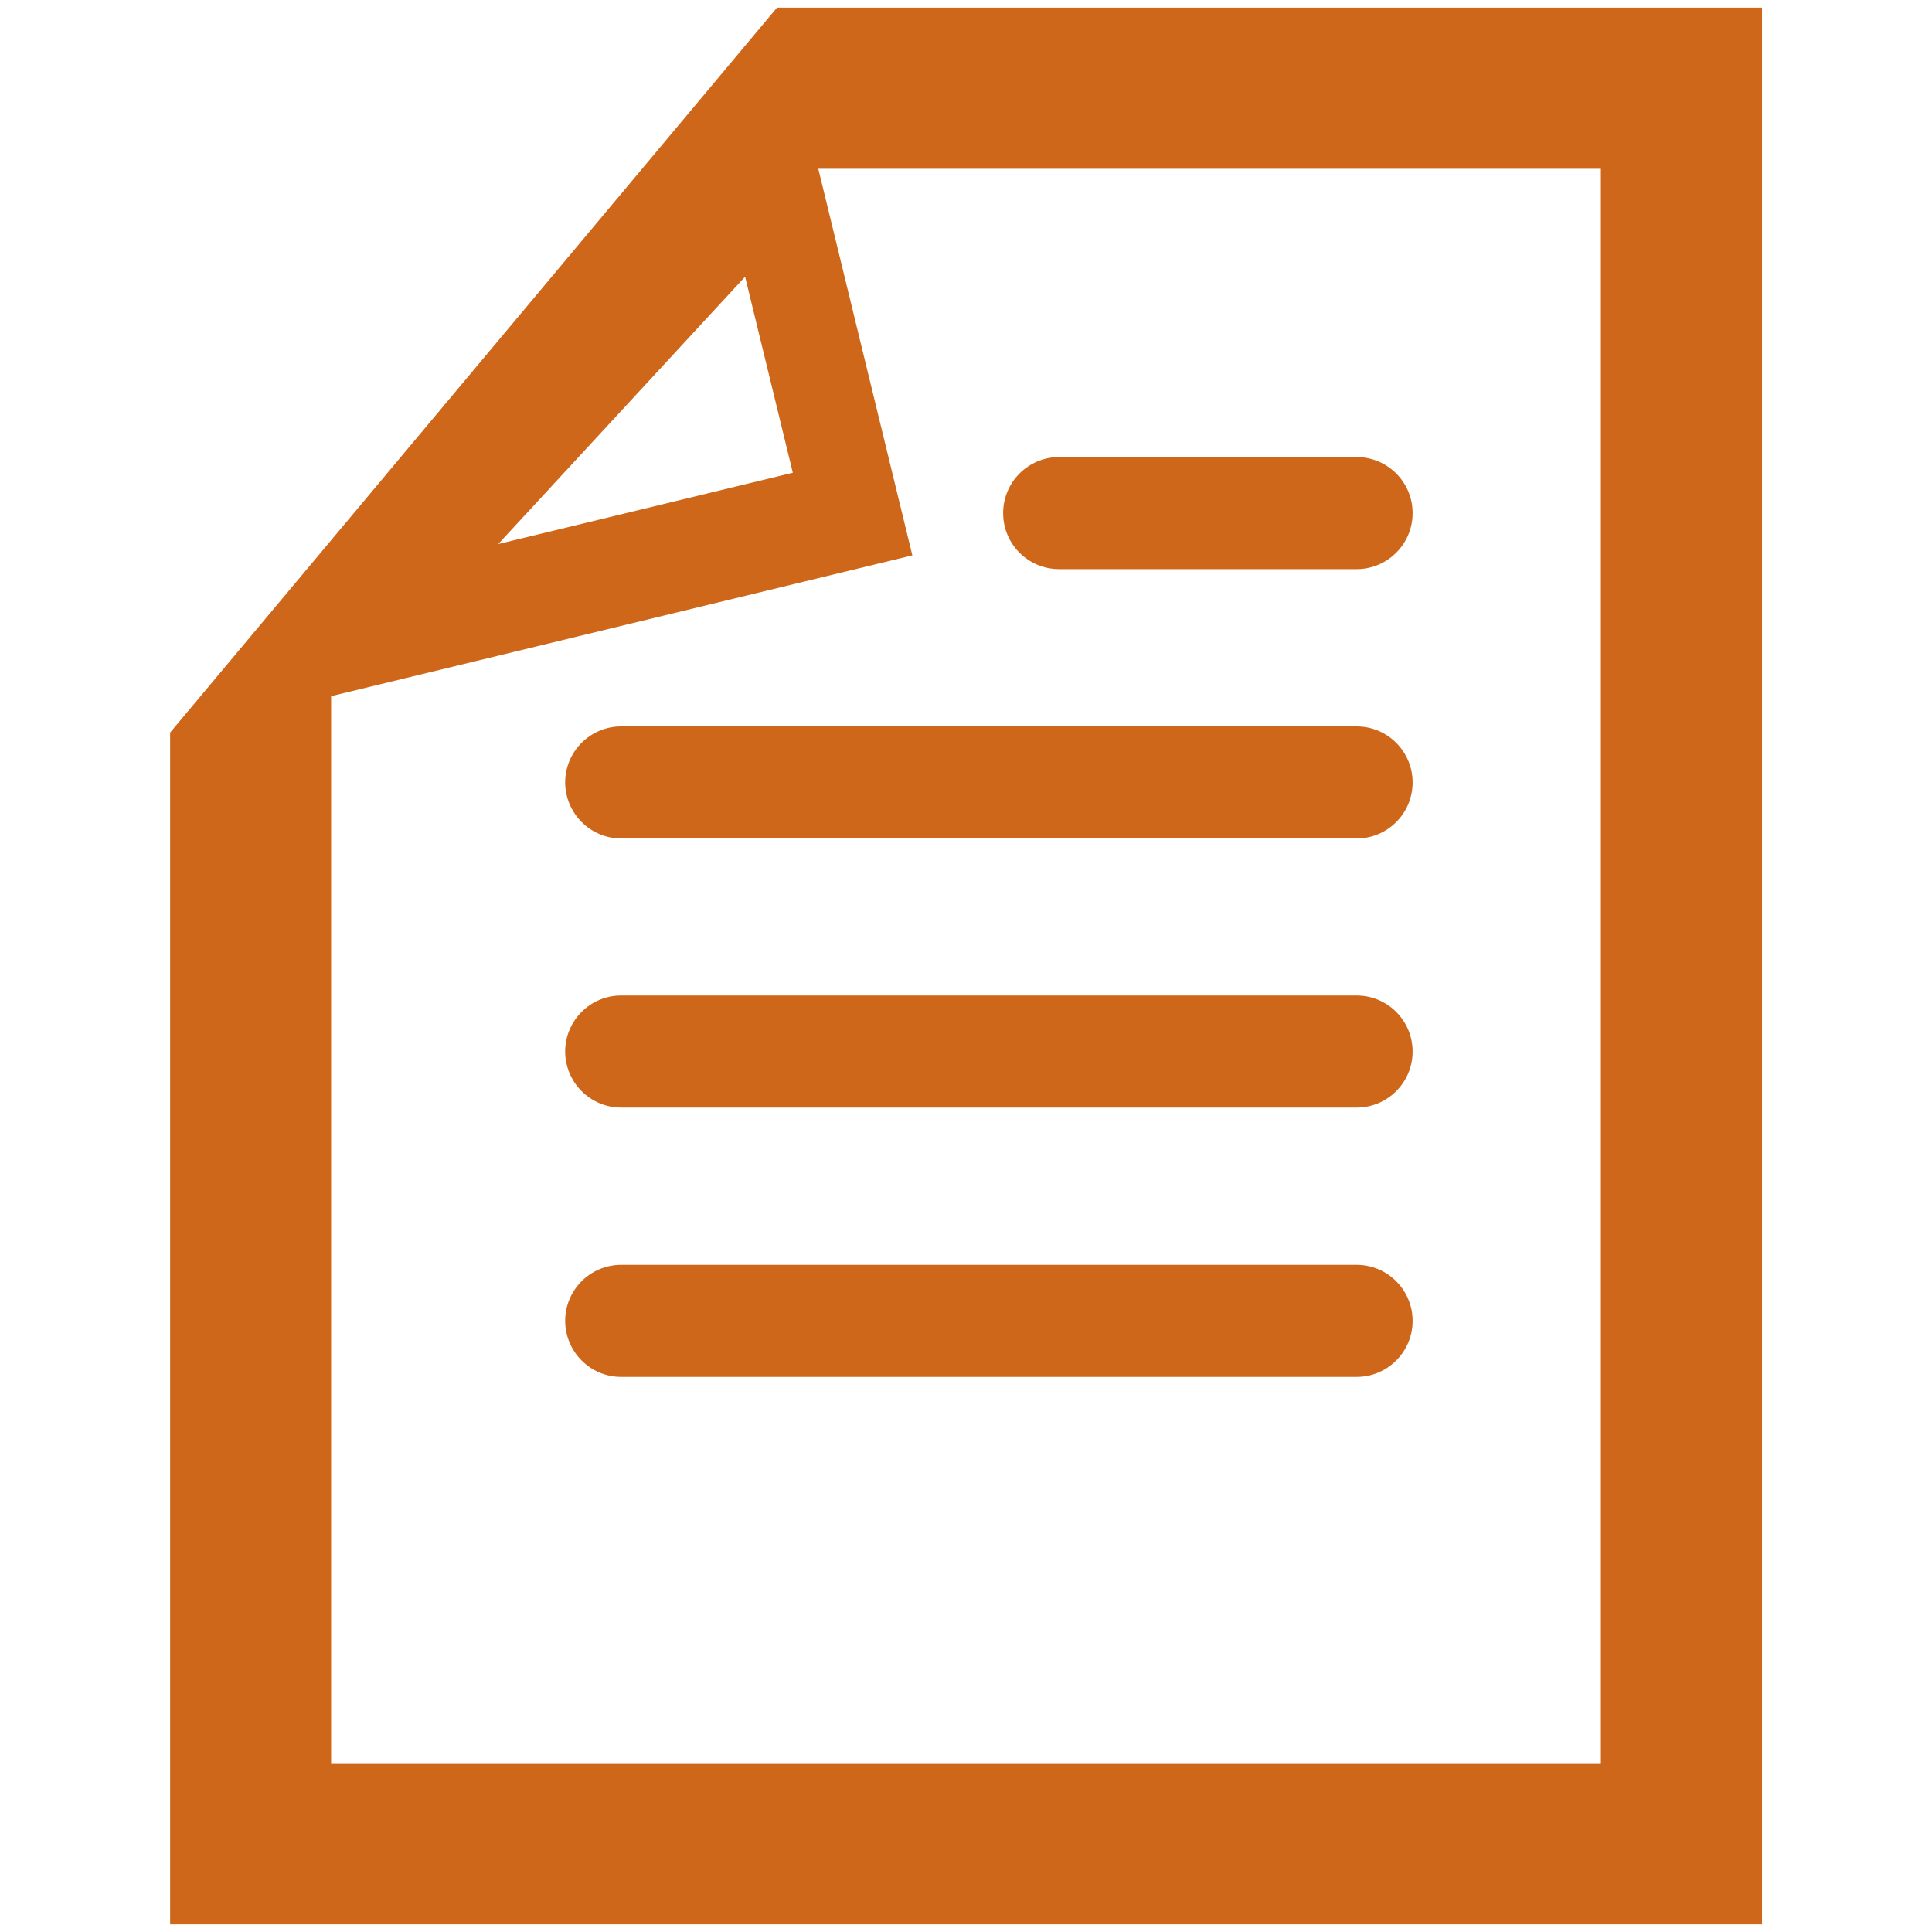<?xml version="1.0" encoding="utf-8"?>
<!-- Generator: Adobe Illustrator 21.1.0, SVG Export Plug-In . SVG Version: 6.00 Build 0)  -->
<svg version="1.1" id="Layer_3" xmlns="http://www.w3.org/2000/svg" xmlns:xlink="http://www.w3.org/1999/xlink" x="0px" y="0px"
	 viewBox="0 0 1417.3 1417.3" enable-background="new 0 0 1417.3 1417.3" xml:space="preserve" style="fill: #cf671a">
<g>
	<path d="M570,5.6L124.8,537.4v874.3h1167.8V5.6H570z M581.6,346.8l-216.1,52.3l181.1-196.1L581.6,346.8z M669.3,407.4l-69-283.6
		l0,0h574.1v1169.7H242.9V510.7l0,0L669.3,407.4z"/>
	<path d="M455.7,615.1h539.5c22.7,0,41.1-18.4,41.1-41.1c0-22.7-18.4-41.1-41.1-41.1H455.7c-22.7,0-41.1,18.4-41.1,41.1
		C414.7,596.6,433,615.1,455.7,615.1z"/>
	<path d="M455.7,812.5h539.5c22.7,0,41.1-18.4,41.1-41.1c0-22.7-18.4-41.1-41.1-41.1H455.7c-22.7,0-41.1,18.4-41.1,41.1
		C414.7,794.1,433,812.5,455.7,812.5z"/>
	<path d="M455.7,1010.1h539.5c22.7,0,41.1-18.4,41.1-41.1c0-22.7-18.4-41.1-41.1-41.1H455.7c-22.7,0-41.1,18.4-41.1,41.1
		C414.7,991.7,433,1010.1,455.7,1010.1z"/>
	<path d="M777,417.5h218.2c22.7,0,41.1-18.4,41.1-41.1c0-22.7-18.4-41.1-41.1-41.1H777c-22.7,0-41.1,18.4-41.1,41.1
		C735.9,399.2,754.3,417.5,777,417.5z"/>
</g>
</svg>
